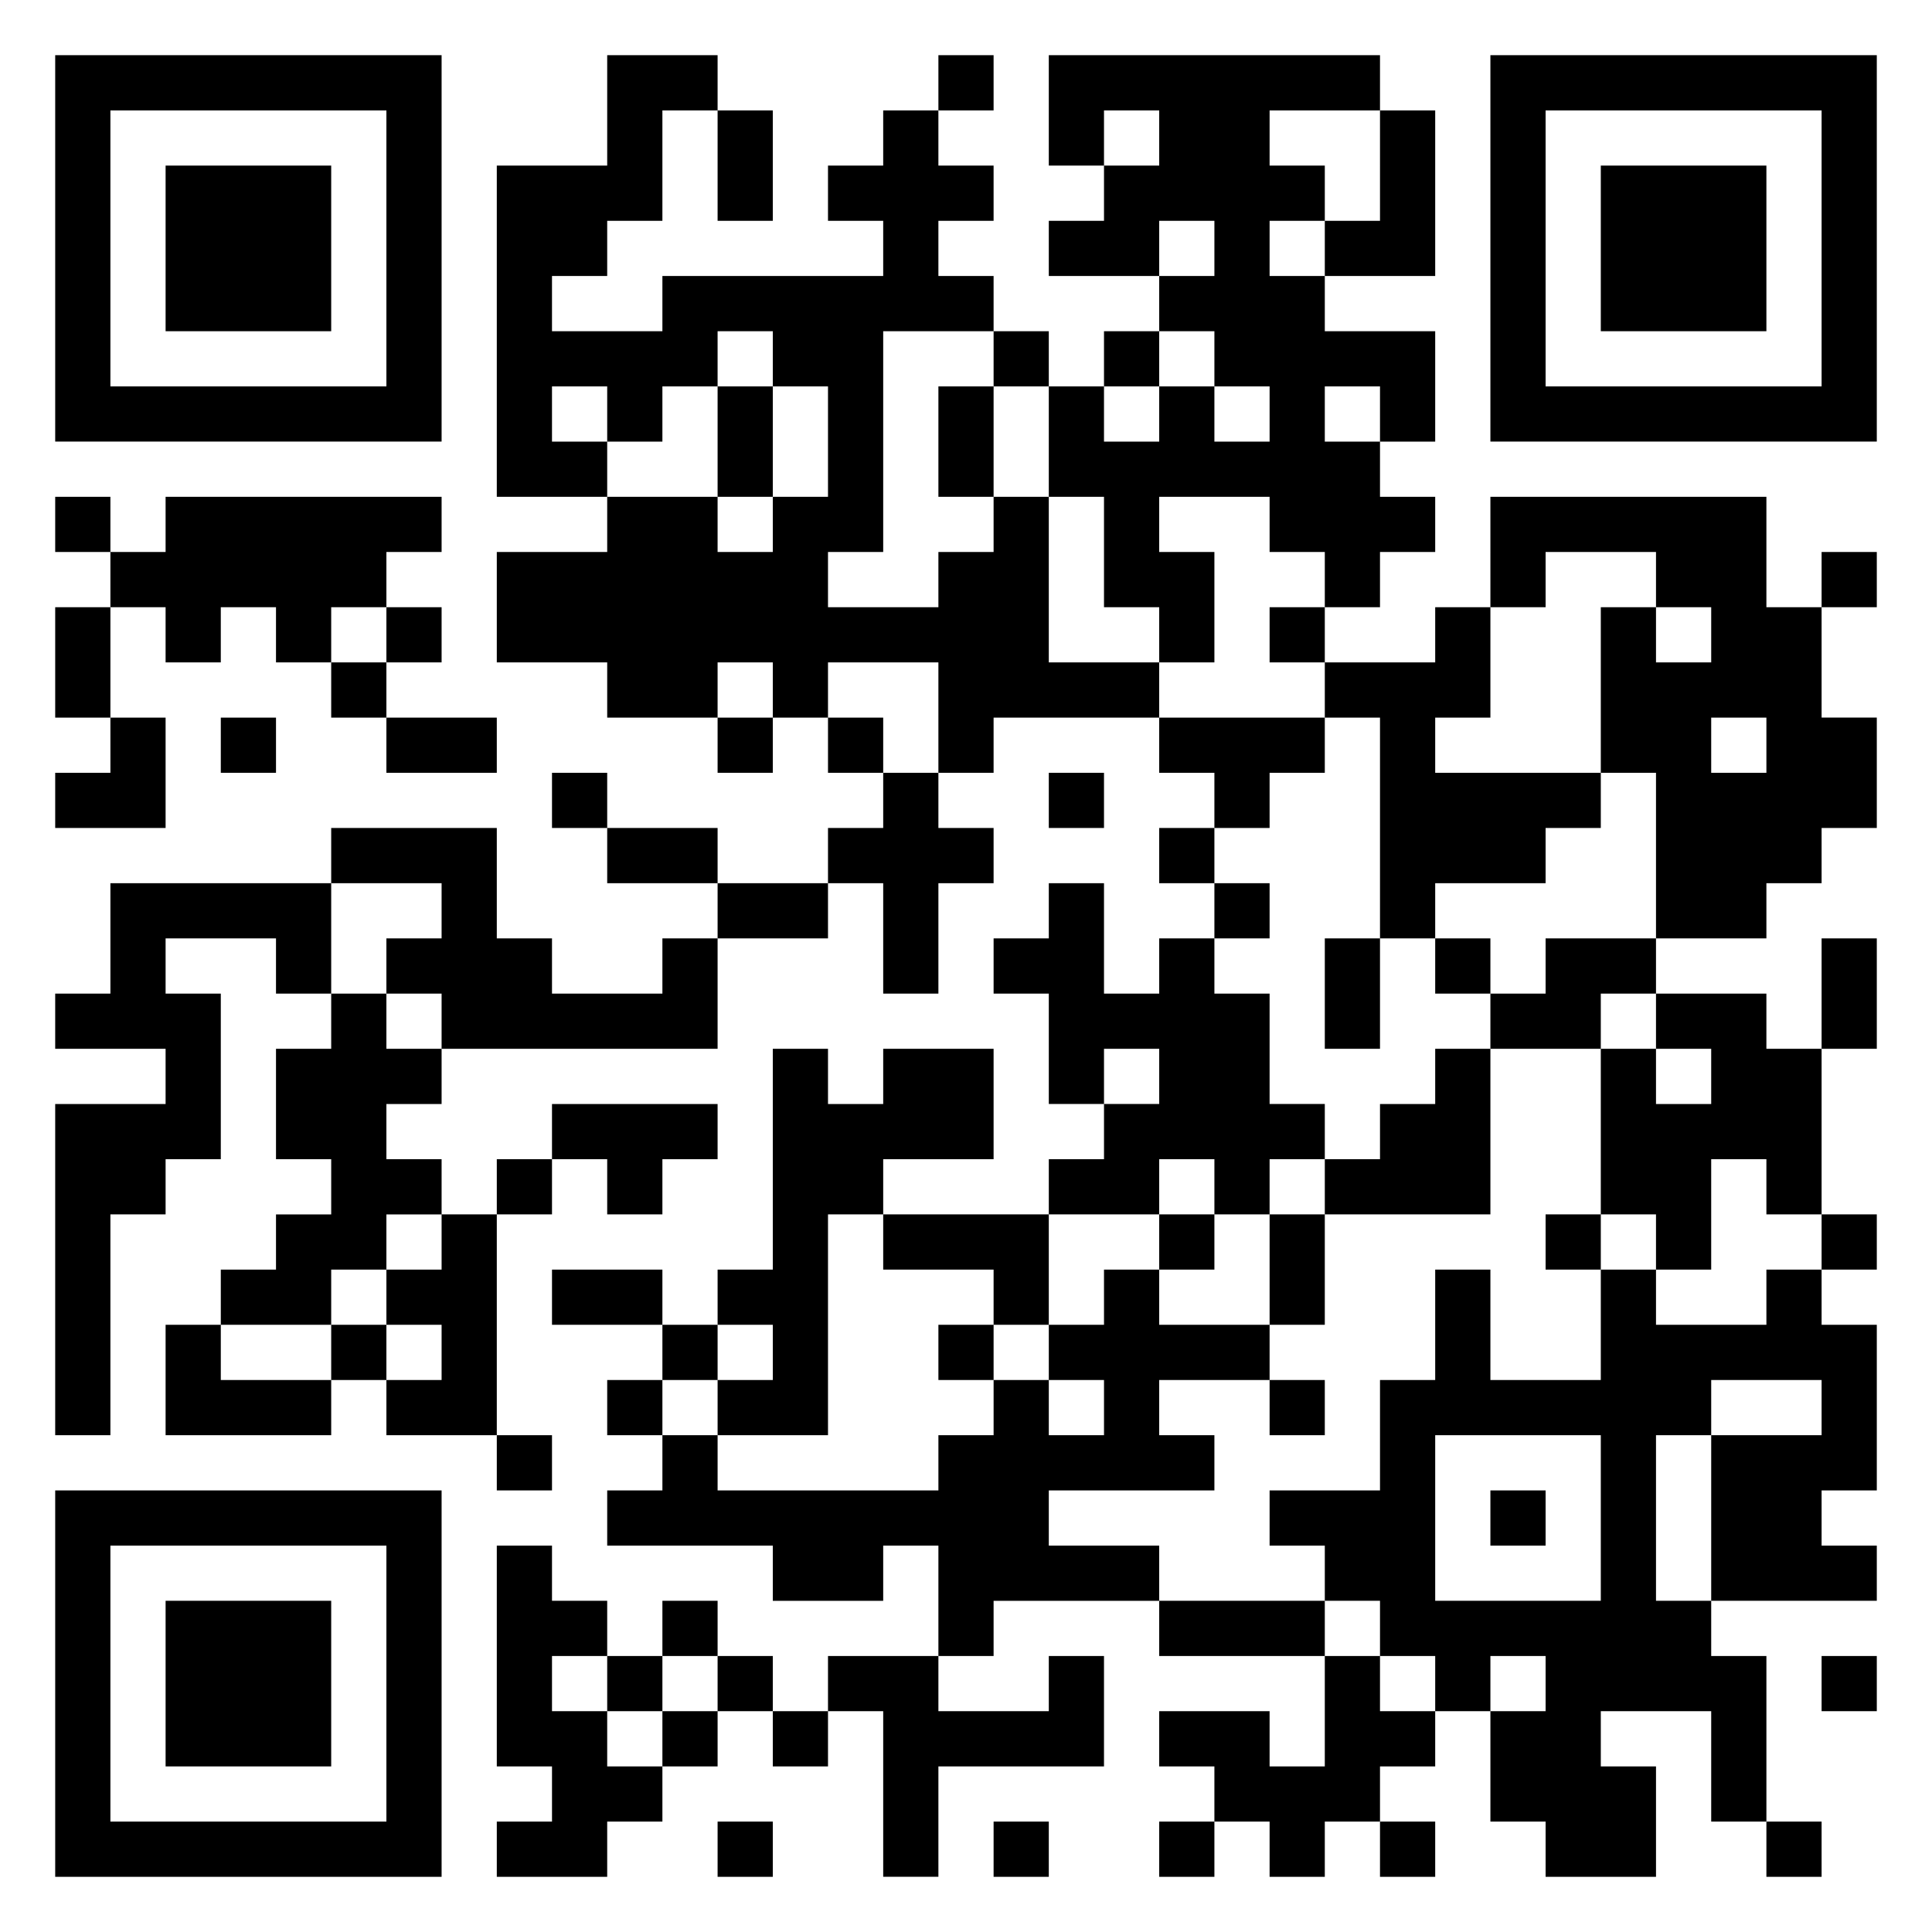 <svg xmlns="http://www.w3.org/2000/svg" viewBox="0 0 35 35"><path d="M1 1h7v7h-7zM11 1h2v1h-1v2h-1v1h-1v1h2v-1h4v-1h-1v-1h1v-1h1v1h1v1h-1v1h1v1h-2v4h-1v1h2v-1h1v-1h1v3h2v1h-3v1h-1v-2h-2v1h-1v-1h-1v1h-2v-1h-2v-2h2v-1h2v1h1v-1h1v-2h-1v-1h-1v1h-1v1h-1v-1h-1v1h1v1h-2v-6h2zM17 1h1v1h-1zM19 1h6v1h-2v1h1v1h-1v1h1v1h2v2h-1v-1h-1v1h1v1h1v1h-1v1h-1v-1h-1v-1h-2v1h1v2h-1v-1h-1v-2h-1v-2h1v1h1v-1h1v1h1v-1h-1v-1h-1v-1h1v-1h-1v1h-2v-1h1v-1h1v-1h-1v1h-1zM27 1h7v7h-7zM2 2v5h5v-5zM13 2h1v2h-1zM25 2h1v3h-2v-1h1zM28 2v5h5v-5zM3 3h3v3h-3zM29 3h3v3h-3zM18 6h1v1h-1zM20 6h1v1h-1zM13 7h1v2h-1zM17 7h1v2h-1zM1 9h1v1h-1zM3 9h5v1h-1v1h-1v1h-1v-1h-1v1h-1v-1h-1v-1h1zM27 9h5v2h1v2h1v2h-1v1h-1v1h-2v-3h-1v-3h1v1h1v-1h-1v-1h-2v1h-1zM33 10h1v1h-1zM1 11h1v2h-1zM7 11h1v1h-1zM23 11h1v1h-1zM26 11h1v2h-1v1h3v1h-1v1h-2v1h-1v-4h-1v-1h2zM6 12h1v1h-1zM2 13h1v2h-2v-1h1zM4 13h1v1h-1zM7 13h2v1h-2zM13 13h1v1h-1zM15 13h1v1h-1zM21 13h3v1h-1v1h-1v-1h-1zM31 13v1h1v-1zM10 14h1v1h-1zM16 14h1v1h1v1h-1v2h-1v-2h-1v-1h1zM19 14h1v1h-1zM6 15h3v2h1v1h2v-1h1v2h-5v-1h-1v-1h1v-1h-2zM11 15h2v1h-2zM21 15h1v1h-1zM2 16h4v2h-1v-1h-2v1h1v3h-1v1h-1v4h-1v-6h2v-1h-2v-1h1zM13 16h2v1h-2zM19 16h1v2h1v-1h1v1h1v2h1v1h-1v1h-1v-1h-1v1h-2v-1h1v-1h1v-1h-1v1h-1v-2h-1v-1h1zM22 16h1v1h-1zM24 17h1v2h-1zM26 17h1v1h-1zM28 17h2v1h-1v1h-2v-1h1zM33 17h1v2h-1zM6 18h1v1h1v1h-1v1h1v1h-1v1h-1v1h-2v-1h1v-1h1v-1h-1v-2h1zM30 18h2v1h1v3h-1v-1h-1v2h-1v-1h-1v-3h1v1h1v-1h-1zM14 19h1v1h1v-1h2v2h-2v1h-1v4h-2v-1h1v-1h-1v-1h1zM26 19h1v3h-3v-1h1v-1h1zM10 20h3v1h-1v1h-1v-1h-1zM9 21h1v1h-1zM8 22h1v4h-2v-1h1v-1h-1v-1h1zM16 22h3v2h-1v-1h-2zM21 22h1v1h-1zM23 22h1v2h-1zM28 22h1v1h-1zM33 22h1v1h-1zM10 23h2v1h-2zM20 23h1v1h2v1h-2v1h1v1h-3v1h2v1h-3v1h-1v-2h-1v1h-2v-1h-3v-1h1v-1h1v1h4v-1h1v-1h1v1h1v-1h-1v-1h1zM26 23h1v2h2v-2h1v1h2v-1h1v1h1v3h-1v1h1v1h-3v-3h2v-1h-2v1h-1v3h1v1h1v3h-1v-2h-2v1h1v2h-2v-1h-1v-2h1v-1h-1v1h-1v-1h-1v-1h-1v-1h-1v-1h2v-2h1zM3 24h1v1h2v1h-3zM6 24h1v1h-1zM12 24h1v1h-1zM17 24h1v1h-1zM11 25h1v1h-1zM23 25h1v1h-1zM9 26h1v1h-1zM26 26v3h3v-3zM1 27h7v7h-7zM27 27h1v1h-1zM2 28v5h5v-5zM9 28h1v1h1v1h-1v1h1v1h1v1h-1v1h-2v-1h1v-1h-1zM3 29h3v3h-3zM12 29h1v1h-1zM21 29h3v1h-3zM11 30h1v1h-1zM13 30h1v1h-1zM15 30h2v1h2v-1h1v2h-3v2h-1v-3h-1zM24 30h1v1h1v1h-1v1h-1v1h-1v-1h-1v-1h-1v-1h2v1h1zM33 30h1v1h-1zM12 31h1v1h-1zM14 31h1v1h-1zM13 33h1v1h-1zM18 33h1v1h-1zM21 33h1v1h-1zM25 33h1v1h-1zM32 33h1v1h-1z"/></svg>